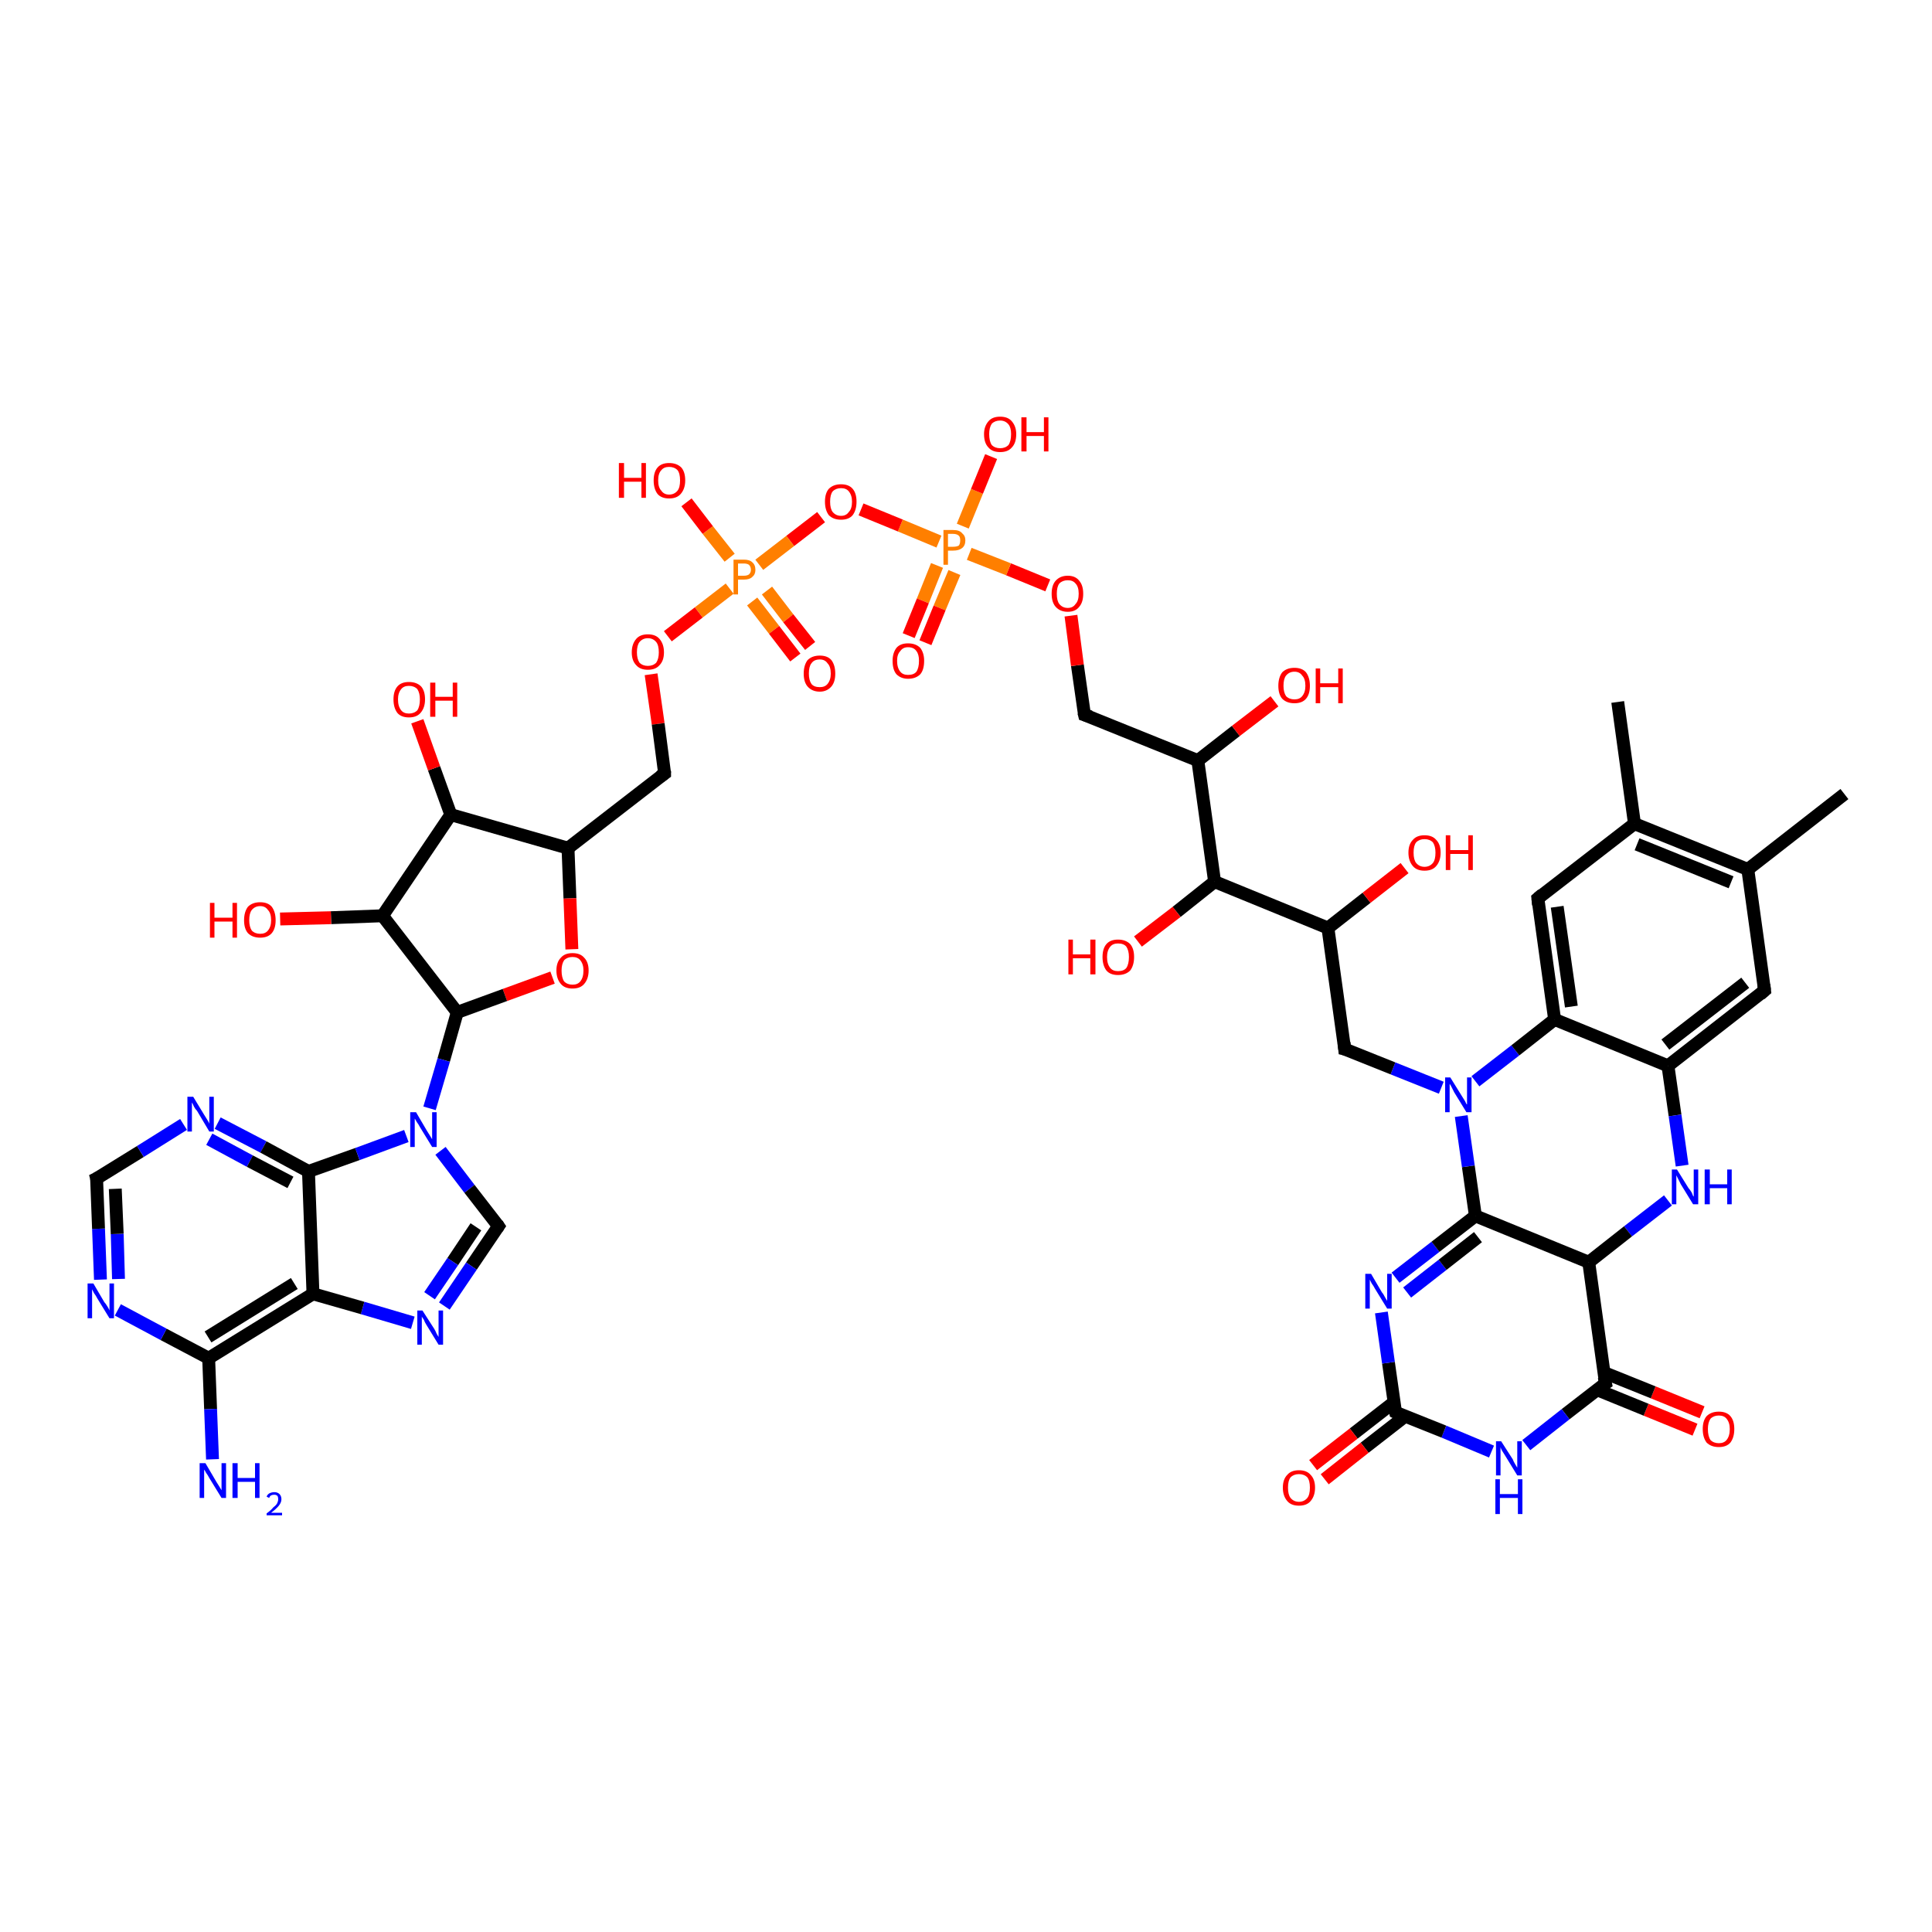 <?xml version='1.0' encoding='iso-8859-1'?>
<svg version='1.1' baseProfile='full'
              xmlns='http://www.w3.org/2000/svg'
                      xmlns:rdkit='http://www.rdkit.org/xml'
                      xmlns:xlink='http://www.w3.org/1999/xlink'
                  xml:space='preserve'
width='300px' height='300px' viewBox='0 0 300 300'>
<!-- END OF HEADER -->
<rect style='opacity:1.0;fill:#FFFFFF;stroke:none' width='300.0' height='300.0' x='0.0' y='0.0'> </rect>
<path class='bond-0 atom-0 atom-1' d='M 263.2,222.0 L 255.6,218.9' style='fill:none;fill-rule:evenodd;stroke:#FF0000;stroke-width:2.0px;stroke-linecap:butt;stroke-linejoin:miter;stroke-opacity:1' />
<path class='bond-0 atom-0 atom-1' d='M 255.6,218.9 L 248.0,215.8' style='fill:none;fill-rule:evenodd;stroke:#000000;stroke-width:2.0px;stroke-linecap:butt;stroke-linejoin:miter;stroke-opacity:1' />
<path class='bond-0 atom-0 atom-1' d='M 264.3,219.3 L 256.7,216.2' style='fill:none;fill-rule:evenodd;stroke:#FF0000;stroke-width:2.0px;stroke-linecap:butt;stroke-linejoin:miter;stroke-opacity:1' />
<path class='bond-0 atom-0 atom-1' d='M 256.7,216.2 L 249.0,213.1' style='fill:none;fill-rule:evenodd;stroke:#000000;stroke-width:2.0px;stroke-linecap:butt;stroke-linejoin:miter;stroke-opacity:1' />
<path class='bond-1 atom-1 atom-2' d='M 249.3,214.8 L 243.1,219.6' style='fill:none;fill-rule:evenodd;stroke:#000000;stroke-width:2.0px;stroke-linecap:butt;stroke-linejoin:miter;stroke-opacity:1' />
<path class='bond-1 atom-1 atom-2' d='M 243.1,219.6 L 237.0,224.4' style='fill:none;fill-rule:evenodd;stroke:#0000FF;stroke-width:2.0px;stroke-linecap:butt;stroke-linejoin:miter;stroke-opacity:1' />
<path class='bond-2 atom-2 atom-3' d='M 231.6,225.4 L 224.2,222.3' style='fill:none;fill-rule:evenodd;stroke:#0000FF;stroke-width:2.0px;stroke-linecap:butt;stroke-linejoin:miter;stroke-opacity:1' />
<path class='bond-2 atom-2 atom-3' d='M 224.2,222.3 L 216.7,219.3' style='fill:none;fill-rule:evenodd;stroke:#000000;stroke-width:2.0px;stroke-linecap:butt;stroke-linejoin:miter;stroke-opacity:1' />
<path class='bond-3 atom-3 atom-4' d='M 216.5,217.7 L 210.2,222.6' style='fill:none;fill-rule:evenodd;stroke:#000000;stroke-width:2.0px;stroke-linecap:butt;stroke-linejoin:miter;stroke-opacity:1' />
<path class='bond-3 atom-3 atom-4' d='M 210.2,222.6 L 203.9,227.5' style='fill:none;fill-rule:evenodd;stroke:#FF0000;stroke-width:2.0px;stroke-linecap:butt;stroke-linejoin:miter;stroke-opacity:1' />
<path class='bond-3 atom-3 atom-4' d='M 218.2,219.9 L 211.9,224.8' style='fill:none;fill-rule:evenodd;stroke:#000000;stroke-width:2.0px;stroke-linecap:butt;stroke-linejoin:miter;stroke-opacity:1' />
<path class='bond-3 atom-3 atom-4' d='M 211.9,224.8 L 205.7,229.7' style='fill:none;fill-rule:evenodd;stroke:#FF0000;stroke-width:2.0px;stroke-linecap:butt;stroke-linejoin:miter;stroke-opacity:1' />
<path class='bond-4 atom-3 atom-5' d='M 216.7,219.3 L 215.6,211.6' style='fill:none;fill-rule:evenodd;stroke:#000000;stroke-width:2.0px;stroke-linecap:butt;stroke-linejoin:miter;stroke-opacity:1' />
<path class='bond-4 atom-3 atom-5' d='M 215.6,211.6 L 214.5,203.8' style='fill:none;fill-rule:evenodd;stroke:#0000FF;stroke-width:2.0px;stroke-linecap:butt;stroke-linejoin:miter;stroke-opacity:1' />
<path class='bond-5 atom-5 atom-6' d='M 216.7,198.4 L 222.9,193.6' style='fill:none;fill-rule:evenodd;stroke:#0000FF;stroke-width:2.0px;stroke-linecap:butt;stroke-linejoin:miter;stroke-opacity:1' />
<path class='bond-5 atom-5 atom-6' d='M 222.9,193.6 L 229.1,188.8' style='fill:none;fill-rule:evenodd;stroke:#000000;stroke-width:2.0px;stroke-linecap:butt;stroke-linejoin:miter;stroke-opacity:1' />
<path class='bond-5 atom-5 atom-6' d='M 218.5,200.7 L 224.0,196.4' style='fill:none;fill-rule:evenodd;stroke:#0000FF;stroke-width:2.0px;stroke-linecap:butt;stroke-linejoin:miter;stroke-opacity:1' />
<path class='bond-5 atom-5 atom-6' d='M 224.0,196.4 L 229.5,192.1' style='fill:none;fill-rule:evenodd;stroke:#000000;stroke-width:2.0px;stroke-linecap:butt;stroke-linejoin:miter;stroke-opacity:1' />
<path class='bond-6 atom-6 atom-7' d='M 229.1,188.8 L 228.0,181.1' style='fill:none;fill-rule:evenodd;stroke:#000000;stroke-width:2.0px;stroke-linecap:butt;stroke-linejoin:miter;stroke-opacity:1' />
<path class='bond-6 atom-6 atom-7' d='M 228.0,181.1 L 226.9,173.3' style='fill:none;fill-rule:evenodd;stroke:#0000FF;stroke-width:2.0px;stroke-linecap:butt;stroke-linejoin:miter;stroke-opacity:1' />
<path class='bond-7 atom-7 atom-8' d='M 229.1,167.9 L 235.3,163.1' style='fill:none;fill-rule:evenodd;stroke:#0000FF;stroke-width:2.0px;stroke-linecap:butt;stroke-linejoin:miter;stroke-opacity:1' />
<path class='bond-7 atom-7 atom-8' d='M 235.3,163.1 L 241.4,158.3' style='fill:none;fill-rule:evenodd;stroke:#000000;stroke-width:2.0px;stroke-linecap:butt;stroke-linejoin:miter;stroke-opacity:1' />
<path class='bond-8 atom-8 atom-9' d='M 241.4,158.3 L 238.8,139.5' style='fill:none;fill-rule:evenodd;stroke:#000000;stroke-width:2.0px;stroke-linecap:butt;stroke-linejoin:miter;stroke-opacity:1' />
<path class='bond-8 atom-8 atom-9' d='M 244.0,156.3 L 241.8,140.8' style='fill:none;fill-rule:evenodd;stroke:#000000;stroke-width:2.0px;stroke-linecap:butt;stroke-linejoin:miter;stroke-opacity:1' />
<path class='bond-9 atom-9 atom-10' d='M 238.8,139.5 L 253.8,127.9' style='fill:none;fill-rule:evenodd;stroke:#000000;stroke-width:2.0px;stroke-linecap:butt;stroke-linejoin:miter;stroke-opacity:1' />
<path class='bond-10 atom-10 atom-11' d='M 253.8,127.9 L 271.4,135.0' style='fill:none;fill-rule:evenodd;stroke:#000000;stroke-width:2.0px;stroke-linecap:butt;stroke-linejoin:miter;stroke-opacity:1' />
<path class='bond-10 atom-10 atom-11' d='M 254.2,131.1 L 268.8,137.0' style='fill:none;fill-rule:evenodd;stroke:#000000;stroke-width:2.0px;stroke-linecap:butt;stroke-linejoin:miter;stroke-opacity:1' />
<path class='bond-11 atom-11 atom-12' d='M 271.4,135.0 L 274.0,153.8' style='fill:none;fill-rule:evenodd;stroke:#000000;stroke-width:2.0px;stroke-linecap:butt;stroke-linejoin:miter;stroke-opacity:1' />
<path class='bond-12 atom-12 atom-13' d='M 274.0,153.8 L 259.0,165.5' style='fill:none;fill-rule:evenodd;stroke:#000000;stroke-width:2.0px;stroke-linecap:butt;stroke-linejoin:miter;stroke-opacity:1' />
<path class='bond-12 atom-12 atom-13' d='M 271.0,152.6 L 258.6,162.2' style='fill:none;fill-rule:evenodd;stroke:#000000;stroke-width:2.0px;stroke-linecap:butt;stroke-linejoin:miter;stroke-opacity:1' />
<path class='bond-13 atom-13 atom-14' d='M 259.0,165.5 L 260.1,173.2' style='fill:none;fill-rule:evenodd;stroke:#000000;stroke-width:2.0px;stroke-linecap:butt;stroke-linejoin:miter;stroke-opacity:1' />
<path class='bond-13 atom-13 atom-14' d='M 260.1,173.2 L 261.2,181.0' style='fill:none;fill-rule:evenodd;stroke:#0000FF;stroke-width:2.0px;stroke-linecap:butt;stroke-linejoin:miter;stroke-opacity:1' />
<path class='bond-14 atom-14 atom-15' d='M 259.0,186.4 L 252.8,191.2' style='fill:none;fill-rule:evenodd;stroke:#0000FF;stroke-width:2.0px;stroke-linecap:butt;stroke-linejoin:miter;stroke-opacity:1' />
<path class='bond-14 atom-14 atom-15' d='M 252.8,191.2 L 246.7,196.0' style='fill:none;fill-rule:evenodd;stroke:#000000;stroke-width:2.0px;stroke-linecap:butt;stroke-linejoin:miter;stroke-opacity:1' />
<path class='bond-15 atom-11 atom-16' d='M 271.4,135.0 L 286.4,123.3' style='fill:none;fill-rule:evenodd;stroke:#000000;stroke-width:2.0px;stroke-linecap:butt;stroke-linejoin:miter;stroke-opacity:1' />
<path class='bond-16 atom-10 atom-17' d='M 253.8,127.9 L 251.2,109.0' style='fill:none;fill-rule:evenodd;stroke:#000000;stroke-width:2.0px;stroke-linecap:butt;stroke-linejoin:miter;stroke-opacity:1' />
<path class='bond-17 atom-7 atom-18' d='M 223.8,168.9 L 216.3,165.9' style='fill:none;fill-rule:evenodd;stroke:#0000FF;stroke-width:2.0px;stroke-linecap:butt;stroke-linejoin:miter;stroke-opacity:1' />
<path class='bond-17 atom-7 atom-18' d='M 216.3,165.9 L 208.8,162.9' style='fill:none;fill-rule:evenodd;stroke:#000000;stroke-width:2.0px;stroke-linecap:butt;stroke-linejoin:miter;stroke-opacity:1' />
<path class='bond-18 atom-18 atom-19' d='M 208.8,162.9 L 206.2,144.1' style='fill:none;fill-rule:evenodd;stroke:#000000;stroke-width:2.0px;stroke-linecap:butt;stroke-linejoin:miter;stroke-opacity:1' />
<path class='bond-19 atom-19 atom-20' d='M 206.2,144.1 L 212.2,139.4' style='fill:none;fill-rule:evenodd;stroke:#000000;stroke-width:2.0px;stroke-linecap:butt;stroke-linejoin:miter;stroke-opacity:1' />
<path class='bond-19 atom-19 atom-20' d='M 212.2,139.4 L 218.1,134.8' style='fill:none;fill-rule:evenodd;stroke:#FF0000;stroke-width:2.0px;stroke-linecap:butt;stroke-linejoin:miter;stroke-opacity:1' />
<path class='bond-20 atom-19 atom-21' d='M 206.2,144.1 L 188.6,136.9' style='fill:none;fill-rule:evenodd;stroke:#000000;stroke-width:2.0px;stroke-linecap:butt;stroke-linejoin:miter;stroke-opacity:1' />
<path class='bond-21 atom-21 atom-22' d='M 188.6,136.9 L 182.7,141.6' style='fill:none;fill-rule:evenodd;stroke:#000000;stroke-width:2.0px;stroke-linecap:butt;stroke-linejoin:miter;stroke-opacity:1' />
<path class='bond-21 atom-21 atom-22' d='M 182.7,141.6 L 176.7,146.2' style='fill:none;fill-rule:evenodd;stroke:#FF0000;stroke-width:2.0px;stroke-linecap:butt;stroke-linejoin:miter;stroke-opacity:1' />
<path class='bond-22 atom-21 atom-23' d='M 188.6,136.9 L 186.0,118.1' style='fill:none;fill-rule:evenodd;stroke:#000000;stroke-width:2.0px;stroke-linecap:butt;stroke-linejoin:miter;stroke-opacity:1' />
<path class='bond-23 atom-23 atom-24' d='M 186.0,118.1 L 191.9,113.5' style='fill:none;fill-rule:evenodd;stroke:#000000;stroke-width:2.0px;stroke-linecap:butt;stroke-linejoin:miter;stroke-opacity:1' />
<path class='bond-23 atom-23 atom-24' d='M 191.9,113.5 L 197.9,108.9' style='fill:none;fill-rule:evenodd;stroke:#FF0000;stroke-width:2.0px;stroke-linecap:butt;stroke-linejoin:miter;stroke-opacity:1' />
<path class='bond-24 atom-23 atom-25' d='M 186.0,118.1 L 168.4,111.0' style='fill:none;fill-rule:evenodd;stroke:#000000;stroke-width:2.0px;stroke-linecap:butt;stroke-linejoin:miter;stroke-opacity:1' />
<path class='bond-25 atom-25 atom-26' d='M 168.4,111.0 L 167.3,103.3' style='fill:none;fill-rule:evenodd;stroke:#000000;stroke-width:2.0px;stroke-linecap:butt;stroke-linejoin:miter;stroke-opacity:1' />
<path class='bond-25 atom-25 atom-26' d='M 167.3,103.3 L 166.3,95.6' style='fill:none;fill-rule:evenodd;stroke:#FF0000;stroke-width:2.0px;stroke-linecap:butt;stroke-linejoin:miter;stroke-opacity:1' />
<path class='bond-26 atom-26 atom-27' d='M 162.7,90.9 L 156.6,88.4' style='fill:none;fill-rule:evenodd;stroke:#FF0000;stroke-width:2.0px;stroke-linecap:butt;stroke-linejoin:miter;stroke-opacity:1' />
<path class='bond-26 atom-26 atom-27' d='M 156.6,88.4 L 150.5,86.0' style='fill:none;fill-rule:evenodd;stroke:#FF7F00;stroke-width:2.0px;stroke-linecap:butt;stroke-linejoin:miter;stroke-opacity:1' />
<path class='bond-27 atom-27 atom-28' d='M 145.5,87.8 L 143.3,93.3' style='fill:none;fill-rule:evenodd;stroke:#FF7F00;stroke-width:2.0px;stroke-linecap:butt;stroke-linejoin:miter;stroke-opacity:1' />
<path class='bond-27 atom-27 atom-28' d='M 143.3,93.3 L 141.1,98.7' style='fill:none;fill-rule:evenodd;stroke:#FF0000;stroke-width:2.0px;stroke-linecap:butt;stroke-linejoin:miter;stroke-opacity:1' />
<path class='bond-27 atom-27 atom-28' d='M 148.2,88.9 L 145.9,94.4' style='fill:none;fill-rule:evenodd;stroke:#FF7F00;stroke-width:2.0px;stroke-linecap:butt;stroke-linejoin:miter;stroke-opacity:1' />
<path class='bond-27 atom-27 atom-28' d='M 145.9,94.4 L 143.7,99.8' style='fill:none;fill-rule:evenodd;stroke:#FF0000;stroke-width:2.0px;stroke-linecap:butt;stroke-linejoin:miter;stroke-opacity:1' />
<path class='bond-28 atom-27 atom-29' d='M 149.5,81.7 L 151.7,76.3' style='fill:none;fill-rule:evenodd;stroke:#FF7F00;stroke-width:2.0px;stroke-linecap:butt;stroke-linejoin:miter;stroke-opacity:1' />
<path class='bond-28 atom-27 atom-29' d='M 151.7,76.3 L 153.9,70.9' style='fill:none;fill-rule:evenodd;stroke:#FF0000;stroke-width:2.0px;stroke-linecap:butt;stroke-linejoin:miter;stroke-opacity:1' />
<path class='bond-29 atom-27 atom-30' d='M 145.8,84.1 L 139.8,81.6' style='fill:none;fill-rule:evenodd;stroke:#FF7F00;stroke-width:2.0px;stroke-linecap:butt;stroke-linejoin:miter;stroke-opacity:1' />
<path class='bond-29 atom-27 atom-30' d='M 139.8,81.6 L 133.7,79.1' style='fill:none;fill-rule:evenodd;stroke:#FF0000;stroke-width:2.0px;stroke-linecap:butt;stroke-linejoin:miter;stroke-opacity:1' />
<path class='bond-30 atom-30 atom-31' d='M 127.5,80.3 L 122.7,84.0' style='fill:none;fill-rule:evenodd;stroke:#FF0000;stroke-width:2.0px;stroke-linecap:butt;stroke-linejoin:miter;stroke-opacity:1' />
<path class='bond-30 atom-30 atom-31' d='M 122.7,84.0 L 117.9,87.7' style='fill:none;fill-rule:evenodd;stroke:#FF7F00;stroke-width:2.0px;stroke-linecap:butt;stroke-linejoin:miter;stroke-opacity:1' />
<path class='bond-31 atom-31 atom-32' d='M 116.8,93.4 L 120.2,97.8' style='fill:none;fill-rule:evenodd;stroke:#FF7F00;stroke-width:2.0px;stroke-linecap:butt;stroke-linejoin:miter;stroke-opacity:1' />
<path class='bond-31 atom-31 atom-32' d='M 120.2,97.8 L 123.5,102.1' style='fill:none;fill-rule:evenodd;stroke:#FF0000;stroke-width:2.0px;stroke-linecap:butt;stroke-linejoin:miter;stroke-opacity:1' />
<path class='bond-31 atom-31 atom-32' d='M 119.1,91.7 L 122.4,96.0' style='fill:none;fill-rule:evenodd;stroke:#FF7F00;stroke-width:2.0px;stroke-linecap:butt;stroke-linejoin:miter;stroke-opacity:1' />
<path class='bond-31 atom-31 atom-32' d='M 122.4,96.0 L 125.8,100.3' style='fill:none;fill-rule:evenodd;stroke:#FF0000;stroke-width:2.0px;stroke-linecap:butt;stroke-linejoin:miter;stroke-opacity:1' />
<path class='bond-32 atom-31 atom-33' d='M 113.3,86.6 L 109.9,82.3' style='fill:none;fill-rule:evenodd;stroke:#FF7F00;stroke-width:2.0px;stroke-linecap:butt;stroke-linejoin:miter;stroke-opacity:1' />
<path class='bond-32 atom-31 atom-33' d='M 109.9,82.3 L 106.6,78.0' style='fill:none;fill-rule:evenodd;stroke:#FF0000;stroke-width:2.0px;stroke-linecap:butt;stroke-linejoin:miter;stroke-opacity:1' />
<path class='bond-33 atom-31 atom-34' d='M 113.3,91.4 L 108.5,95.1' style='fill:none;fill-rule:evenodd;stroke:#FF7F00;stroke-width:2.0px;stroke-linecap:butt;stroke-linejoin:miter;stroke-opacity:1' />
<path class='bond-33 atom-31 atom-34' d='M 108.5,95.1 L 103.7,98.8' style='fill:none;fill-rule:evenodd;stroke:#FF0000;stroke-width:2.0px;stroke-linecap:butt;stroke-linejoin:miter;stroke-opacity:1' />
<path class='bond-34 atom-34 atom-35' d='M 101.1,104.7 L 102.2,112.4' style='fill:none;fill-rule:evenodd;stroke:#FF0000;stroke-width:2.0px;stroke-linecap:butt;stroke-linejoin:miter;stroke-opacity:1' />
<path class='bond-34 atom-34 atom-35' d='M 102.2,112.4 L 103.2,120.1' style='fill:none;fill-rule:evenodd;stroke:#000000;stroke-width:2.0px;stroke-linecap:butt;stroke-linejoin:miter;stroke-opacity:1' />
<path class='bond-35 atom-35 atom-36' d='M 103.2,120.1 L 88.2,131.7' style='fill:none;fill-rule:evenodd;stroke:#000000;stroke-width:2.0px;stroke-linecap:butt;stroke-linejoin:miter;stroke-opacity:1' />
<path class='bond-36 atom-36 atom-37' d='M 88.2,131.7 L 88.5,139.5' style='fill:none;fill-rule:evenodd;stroke:#000000;stroke-width:2.0px;stroke-linecap:butt;stroke-linejoin:miter;stroke-opacity:1' />
<path class='bond-36 atom-36 atom-37' d='M 88.5,139.5 L 88.8,147.4' style='fill:none;fill-rule:evenodd;stroke:#FF0000;stroke-width:2.0px;stroke-linecap:butt;stroke-linejoin:miter;stroke-opacity:1' />
<path class='bond-37 atom-37 atom-38' d='M 85.8,151.8 L 78.4,154.5' style='fill:none;fill-rule:evenodd;stroke:#FF0000;stroke-width:2.0px;stroke-linecap:butt;stroke-linejoin:miter;stroke-opacity:1' />
<path class='bond-37 atom-37 atom-38' d='M 78.4,154.5 L 71.0,157.2' style='fill:none;fill-rule:evenodd;stroke:#000000;stroke-width:2.0px;stroke-linecap:butt;stroke-linejoin:miter;stroke-opacity:1' />
<path class='bond-38 atom-38 atom-39' d='M 71.0,157.2 L 68.9,164.6' style='fill:none;fill-rule:evenodd;stroke:#000000;stroke-width:2.0px;stroke-linecap:butt;stroke-linejoin:miter;stroke-opacity:1' />
<path class='bond-38 atom-38 atom-39' d='M 68.9,164.6 L 66.7,172.1' style='fill:none;fill-rule:evenodd;stroke:#0000FF;stroke-width:2.0px;stroke-linecap:butt;stroke-linejoin:miter;stroke-opacity:1' />
<path class='bond-39 atom-39 atom-40' d='M 68.4,178.7 L 72.9,184.6' style='fill:none;fill-rule:evenodd;stroke:#0000FF;stroke-width:2.0px;stroke-linecap:butt;stroke-linejoin:miter;stroke-opacity:1' />
<path class='bond-39 atom-39 atom-40' d='M 72.9,184.6 L 77.4,190.4' style='fill:none;fill-rule:evenodd;stroke:#000000;stroke-width:2.0px;stroke-linecap:butt;stroke-linejoin:miter;stroke-opacity:1' />
<path class='bond-40 atom-40 atom-41' d='M 77.4,190.4 L 73.2,196.6' style='fill:none;fill-rule:evenodd;stroke:#000000;stroke-width:2.0px;stroke-linecap:butt;stroke-linejoin:miter;stroke-opacity:1' />
<path class='bond-40 atom-40 atom-41' d='M 73.2,196.6 L 69.0,202.8' style='fill:none;fill-rule:evenodd;stroke:#0000FF;stroke-width:2.0px;stroke-linecap:butt;stroke-linejoin:miter;stroke-opacity:1' />
<path class='bond-40 atom-40 atom-41' d='M 73.9,190.5 L 70.3,195.9' style='fill:none;fill-rule:evenodd;stroke:#000000;stroke-width:2.0px;stroke-linecap:butt;stroke-linejoin:miter;stroke-opacity:1' />
<path class='bond-40 atom-40 atom-41' d='M 70.3,195.9 L 66.7,201.2' style='fill:none;fill-rule:evenodd;stroke:#0000FF;stroke-width:2.0px;stroke-linecap:butt;stroke-linejoin:miter;stroke-opacity:1' />
<path class='bond-41 atom-41 atom-42' d='M 64.1,205.4 L 56.3,203.1' style='fill:none;fill-rule:evenodd;stroke:#0000FF;stroke-width:2.0px;stroke-linecap:butt;stroke-linejoin:miter;stroke-opacity:1' />
<path class='bond-41 atom-41 atom-42' d='M 56.3,203.1 L 48.6,200.9' style='fill:none;fill-rule:evenodd;stroke:#000000;stroke-width:2.0px;stroke-linecap:butt;stroke-linejoin:miter;stroke-opacity:1' />
<path class='bond-42 atom-42 atom-43' d='M 48.6,200.9 L 32.4,210.9' style='fill:none;fill-rule:evenodd;stroke:#000000;stroke-width:2.0px;stroke-linecap:butt;stroke-linejoin:miter;stroke-opacity:1' />
<path class='bond-42 atom-42 atom-43' d='M 45.7,199.3 L 32.3,207.6' style='fill:none;fill-rule:evenodd;stroke:#000000;stroke-width:2.0px;stroke-linecap:butt;stroke-linejoin:miter;stroke-opacity:1' />
<path class='bond-43 atom-43 atom-44' d='M 32.4,210.9 L 25.4,207.2' style='fill:none;fill-rule:evenodd;stroke:#000000;stroke-width:2.0px;stroke-linecap:butt;stroke-linejoin:miter;stroke-opacity:1' />
<path class='bond-43 atom-43 atom-44' d='M 25.4,207.2 L 18.3,203.4' style='fill:none;fill-rule:evenodd;stroke:#0000FF;stroke-width:2.0px;stroke-linecap:butt;stroke-linejoin:miter;stroke-opacity:1' />
<path class='bond-44 atom-44 atom-45' d='M 15.6,198.7 L 15.3,190.8' style='fill:none;fill-rule:evenodd;stroke:#0000FF;stroke-width:2.0px;stroke-linecap:butt;stroke-linejoin:miter;stroke-opacity:1' />
<path class='bond-44 atom-44 atom-45' d='M 15.3,190.8 L 15.0,183.0' style='fill:none;fill-rule:evenodd;stroke:#000000;stroke-width:2.0px;stroke-linecap:butt;stroke-linejoin:miter;stroke-opacity:1' />
<path class='bond-44 atom-44 atom-45' d='M 18.4,198.6 L 18.2,191.6' style='fill:none;fill-rule:evenodd;stroke:#0000FF;stroke-width:2.0px;stroke-linecap:butt;stroke-linejoin:miter;stroke-opacity:1' />
<path class='bond-44 atom-44 atom-45' d='M 18.2,191.6 L 17.9,184.6' style='fill:none;fill-rule:evenodd;stroke:#000000;stroke-width:2.0px;stroke-linecap:butt;stroke-linejoin:miter;stroke-opacity:1' />
<path class='bond-45 atom-45 atom-46' d='M 15.0,183.0 L 21.8,178.8' style='fill:none;fill-rule:evenodd;stroke:#000000;stroke-width:2.0px;stroke-linecap:butt;stroke-linejoin:miter;stroke-opacity:1' />
<path class='bond-45 atom-45 atom-46' d='M 21.8,178.8 L 28.5,174.6' style='fill:none;fill-rule:evenodd;stroke:#0000FF;stroke-width:2.0px;stroke-linecap:butt;stroke-linejoin:miter;stroke-opacity:1' />
<path class='bond-46 atom-46 atom-47' d='M 33.8,174.4 L 40.9,178.1' style='fill:none;fill-rule:evenodd;stroke:#0000FF;stroke-width:2.0px;stroke-linecap:butt;stroke-linejoin:miter;stroke-opacity:1' />
<path class='bond-46 atom-46 atom-47' d='M 40.9,178.1 L 47.9,181.9' style='fill:none;fill-rule:evenodd;stroke:#000000;stroke-width:2.0px;stroke-linecap:butt;stroke-linejoin:miter;stroke-opacity:1' />
<path class='bond-46 atom-46 atom-47' d='M 32.5,176.9 L 38.8,180.3' style='fill:none;fill-rule:evenodd;stroke:#0000FF;stroke-width:2.0px;stroke-linecap:butt;stroke-linejoin:miter;stroke-opacity:1' />
<path class='bond-46 atom-46 atom-47' d='M 38.8,180.3 L 45.1,183.6' style='fill:none;fill-rule:evenodd;stroke:#000000;stroke-width:2.0px;stroke-linecap:butt;stroke-linejoin:miter;stroke-opacity:1' />
<path class='bond-47 atom-43 atom-48' d='M 32.4,210.9 L 32.7,218.8' style='fill:none;fill-rule:evenodd;stroke:#000000;stroke-width:2.0px;stroke-linecap:butt;stroke-linejoin:miter;stroke-opacity:1' />
<path class='bond-47 atom-43 atom-48' d='M 32.7,218.8 L 33.0,226.6' style='fill:none;fill-rule:evenodd;stroke:#0000FF;stroke-width:2.0px;stroke-linecap:butt;stroke-linejoin:miter;stroke-opacity:1' />
<path class='bond-48 atom-38 atom-49' d='M 71.0,157.2 L 59.4,142.2' style='fill:none;fill-rule:evenodd;stroke:#000000;stroke-width:2.0px;stroke-linecap:butt;stroke-linejoin:miter;stroke-opacity:1' />
<path class='bond-49 atom-49 atom-50' d='M 59.4,142.2 L 51.4,142.5' style='fill:none;fill-rule:evenodd;stroke:#000000;stroke-width:2.0px;stroke-linecap:butt;stroke-linejoin:miter;stroke-opacity:1' />
<path class='bond-49 atom-49 atom-50' d='M 51.4,142.5 L 43.5,142.7' style='fill:none;fill-rule:evenodd;stroke:#FF0000;stroke-width:2.0px;stroke-linecap:butt;stroke-linejoin:miter;stroke-opacity:1' />
<path class='bond-50 atom-49 atom-51' d='M 59.4,142.2 L 70.0,126.5' style='fill:none;fill-rule:evenodd;stroke:#000000;stroke-width:2.0px;stroke-linecap:butt;stroke-linejoin:miter;stroke-opacity:1' />
<path class='bond-51 atom-51 atom-52' d='M 70.0,126.5 L 67.4,119.3' style='fill:none;fill-rule:evenodd;stroke:#000000;stroke-width:2.0px;stroke-linecap:butt;stroke-linejoin:miter;stroke-opacity:1' />
<path class='bond-51 atom-51 atom-52' d='M 67.4,119.3 L 64.8,112.0' style='fill:none;fill-rule:evenodd;stroke:#FF0000;stroke-width:2.0px;stroke-linecap:butt;stroke-linejoin:miter;stroke-opacity:1' />
<path class='bond-52 atom-13 atom-8' d='M 259.0,165.5 L 241.4,158.3' style='fill:none;fill-rule:evenodd;stroke:#000000;stroke-width:2.0px;stroke-linecap:butt;stroke-linejoin:miter;stroke-opacity:1' />
<path class='bond-53 atom-15 atom-1' d='M 246.7,196.0 L 249.3,214.8' style='fill:none;fill-rule:evenodd;stroke:#000000;stroke-width:2.0px;stroke-linecap:butt;stroke-linejoin:miter;stroke-opacity:1' />
<path class='bond-54 atom-15 atom-6' d='M 246.7,196.0 L 229.1,188.8' style='fill:none;fill-rule:evenodd;stroke:#000000;stroke-width:2.0px;stroke-linecap:butt;stroke-linejoin:miter;stroke-opacity:1' />
<path class='bond-55 atom-47 atom-42' d='M 47.9,181.9 L 48.6,200.9' style='fill:none;fill-rule:evenodd;stroke:#000000;stroke-width:2.0px;stroke-linecap:butt;stroke-linejoin:miter;stroke-opacity:1' />
<path class='bond-56 atom-47 atom-39' d='M 47.9,181.9 L 55.5,179.2' style='fill:none;fill-rule:evenodd;stroke:#000000;stroke-width:2.0px;stroke-linecap:butt;stroke-linejoin:miter;stroke-opacity:1' />
<path class='bond-56 atom-47 atom-39' d='M 55.5,179.2 L 63.1,176.4' style='fill:none;fill-rule:evenodd;stroke:#0000FF;stroke-width:2.0px;stroke-linecap:butt;stroke-linejoin:miter;stroke-opacity:1' />
<path class='bond-57 atom-51 atom-36' d='M 70.0,126.5 L 88.2,131.7' style='fill:none;fill-rule:evenodd;stroke:#000000;stroke-width:2.0px;stroke-linecap:butt;stroke-linejoin:miter;stroke-opacity:1' />
<path d='M 249.0,215.0 L 249.3,214.8 L 249.1,213.8' style='fill:none;stroke:#000000;stroke-width:2.0px;stroke-linecap:butt;stroke-linejoin:miter;stroke-opacity:1;' />
<path d='M 217.1,219.5 L 216.7,219.3 L 216.6,218.9' style='fill:none;stroke:#000000;stroke-width:2.0px;stroke-linecap:butt;stroke-linejoin:miter;stroke-opacity:1;' />
<path d='M 238.9,140.5 L 238.8,139.5 L 239.5,138.9' style='fill:none;stroke:#000000;stroke-width:2.0px;stroke-linecap:butt;stroke-linejoin:miter;stroke-opacity:1;' />
<path d='M 273.9,152.9 L 274.0,153.8 L 273.3,154.4' style='fill:none;stroke:#000000;stroke-width:2.0px;stroke-linecap:butt;stroke-linejoin:miter;stroke-opacity:1;' />
<path d='M 209.2,163.0 L 208.8,162.9 L 208.7,161.9' style='fill:none;stroke:#000000;stroke-width:2.0px;stroke-linecap:butt;stroke-linejoin:miter;stroke-opacity:1;' />
<path d='M 169.3,111.3 L 168.4,111.0 L 168.3,110.6' style='fill:none;stroke:#000000;stroke-width:2.0px;stroke-linecap:butt;stroke-linejoin:miter;stroke-opacity:1;' />
<path d='M 103.2,119.7 L 103.2,120.1 L 102.5,120.6' style='fill:none;stroke:#000000;stroke-width:2.0px;stroke-linecap:butt;stroke-linejoin:miter;stroke-opacity:1;' />
<path d='M 77.2,190.1 L 77.4,190.4 L 77.2,190.7' style='fill:none;stroke:#000000;stroke-width:2.0px;stroke-linecap:butt;stroke-linejoin:miter;stroke-opacity:1;' />
<path d='M 15.1,183.4 L 15.0,183.0 L 15.4,182.8' style='fill:none;stroke:#000000;stroke-width:2.0px;stroke-linecap:butt;stroke-linejoin:miter;stroke-opacity:1;' />
<path class='atom-0' d='M 264.4 221.9
Q 264.4 220.6, 265.0 219.9
Q 265.7 219.2, 266.9 219.2
Q 268.1 219.2, 268.7 219.9
Q 269.3 220.6, 269.3 221.9
Q 269.3 223.2, 268.7 224.0
Q 268.1 224.7, 266.9 224.7
Q 265.7 224.7, 265.0 224.0
Q 264.4 223.2, 264.4 221.9
M 266.9 224.1
Q 267.7 224.1, 268.1 223.6
Q 268.6 223.0, 268.6 221.9
Q 268.6 220.9, 268.1 220.3
Q 267.7 219.8, 266.9 219.8
Q 266.1 219.8, 265.6 220.3
Q 265.2 220.9, 265.2 221.9
Q 265.2 223.0, 265.6 223.6
Q 266.1 224.1, 266.9 224.1
' fill='#FF0000'/>
<path class='atom-2' d='M 233.1 223.8
L 234.9 226.6
Q 235.0 226.9, 235.3 227.4
Q 235.6 227.9, 235.6 227.9
L 235.6 223.8
L 236.3 223.8
L 236.3 229.1
L 235.6 229.1
L 233.7 226.0
Q 233.5 225.7, 233.2 225.2
Q 233.0 224.8, 233.0 224.7
L 233.0 229.1
L 232.3 229.1
L 232.3 223.8
L 233.1 223.8
' fill='#0000FF'/>
<path class='atom-2' d='M 232.2 229.7
L 232.9 229.7
L 232.9 232.0
L 235.7 232.0
L 235.7 229.7
L 236.4 229.7
L 236.4 235.1
L 235.7 235.1
L 235.7 232.6
L 232.9 232.6
L 232.9 235.1
L 232.2 235.1
L 232.2 229.7
' fill='#0000FF'/>
<path class='atom-4' d='M 199.2 231.0
Q 199.2 229.7, 199.9 229.0
Q 200.5 228.3, 201.7 228.3
Q 202.9 228.3, 203.5 229.0
Q 204.2 229.7, 204.2 231.0
Q 204.2 232.3, 203.5 233.1
Q 202.9 233.8, 201.7 233.8
Q 200.5 233.8, 199.9 233.1
Q 199.2 232.3, 199.2 231.0
M 201.7 233.2
Q 202.5 233.2, 203.0 232.6
Q 203.4 232.1, 203.4 231.0
Q 203.4 229.9, 203.0 229.4
Q 202.5 228.9, 201.7 228.9
Q 200.9 228.9, 200.4 229.4
Q 200.0 229.9, 200.0 231.0
Q 200.0 232.1, 200.4 232.6
Q 200.9 233.2, 201.7 233.2
' fill='#FF0000'/>
<path class='atom-5' d='M 212.9 197.8
L 214.6 200.7
Q 214.8 200.9, 215.1 201.5
Q 215.4 202.0, 215.4 202.0
L 215.4 197.8
L 216.1 197.8
L 216.1 203.2
L 215.4 203.2
L 213.5 200.1
Q 213.3 199.7, 213.0 199.3
Q 212.8 198.9, 212.7 198.7
L 212.7 203.2
L 212.0 203.2
L 212.0 197.8
L 212.9 197.8
' fill='#0000FF'/>
<path class='atom-7' d='M 225.2 167.3
L 227.0 170.2
Q 227.2 170.5, 227.5 171.0
Q 227.7 171.5, 227.8 171.5
L 227.8 167.3
L 228.5 167.3
L 228.5 172.7
L 227.7 172.7
L 225.8 169.6
Q 225.6 169.2, 225.4 168.8
Q 225.2 168.4, 225.1 168.3
L 225.1 172.7
L 224.4 172.7
L 224.4 167.3
L 225.2 167.3
' fill='#0000FF'/>
<path class='atom-14' d='M 260.4 181.6
L 262.2 184.5
Q 262.4 184.7, 262.7 185.2
Q 262.9 185.8, 263.0 185.8
L 263.0 181.6
L 263.7 181.6
L 263.7 187.0
L 262.9 187.0
L 261.0 183.9
Q 260.8 183.5, 260.6 183.1
Q 260.4 182.7, 260.3 182.5
L 260.3 187.0
L 259.6 187.0
L 259.6 181.6
L 260.4 181.6
' fill='#0000FF'/>
<path class='atom-14' d='M 264.7 181.6
L 265.5 181.6
L 265.5 183.9
L 268.2 183.9
L 268.2 181.6
L 268.9 181.6
L 268.9 187.0
L 268.2 187.0
L 268.2 184.5
L 265.5 184.5
L 265.5 187.0
L 264.7 187.0
L 264.7 181.6
' fill='#0000FF'/>
<path class='atom-20' d='M 218.7 132.4
Q 218.7 131.1, 219.4 130.4
Q 220.0 129.7, 221.2 129.7
Q 222.4 129.7, 223.0 130.4
Q 223.7 131.1, 223.7 132.4
Q 223.7 133.7, 223.0 134.5
Q 222.4 135.2, 221.2 135.2
Q 220.0 135.2, 219.4 134.5
Q 218.7 133.7, 218.7 132.4
M 221.2 134.6
Q 222.0 134.6, 222.5 134.0
Q 222.9 133.5, 222.9 132.4
Q 222.9 131.4, 222.5 130.8
Q 222.0 130.3, 221.2 130.3
Q 220.4 130.3, 219.9 130.8
Q 219.5 131.3, 219.5 132.4
Q 219.5 133.5, 219.9 134.0
Q 220.4 134.6, 221.2 134.6
' fill='#FF0000'/>
<path class='atom-20' d='M 224.5 129.7
L 225.2 129.7
L 225.2 132.0
L 228.0 132.0
L 228.0 129.7
L 228.7 129.7
L 228.7 135.1
L 228.0 135.1
L 228.0 132.6
L 225.2 132.6
L 225.2 135.1
L 224.5 135.1
L 224.5 129.7
' fill='#FF0000'/>
<path class='atom-22' d='M 165.9 145.9
L 166.6 145.9
L 166.6 148.2
L 169.3 148.2
L 169.3 145.9
L 170.1 145.9
L 170.1 151.3
L 169.3 151.3
L 169.3 148.8
L 166.6 148.8
L 166.6 151.3
L 165.9 151.3
L 165.9 145.9
' fill='#FF0000'/>
<path class='atom-22' d='M 171.2 148.6
Q 171.2 147.3, 171.8 146.6
Q 172.4 145.9, 173.6 145.9
Q 174.8 145.9, 175.5 146.6
Q 176.1 147.3, 176.1 148.6
Q 176.1 149.9, 175.5 150.7
Q 174.8 151.4, 173.6 151.4
Q 172.4 151.4, 171.8 150.7
Q 171.2 149.9, 171.2 148.6
M 173.6 150.8
Q 174.5 150.8, 174.9 150.3
Q 175.3 149.7, 175.3 148.6
Q 175.3 147.6, 174.9 147.0
Q 174.5 146.5, 173.6 146.5
Q 172.8 146.5, 172.4 147.0
Q 171.9 147.6, 171.9 148.6
Q 171.9 149.7, 172.4 150.3
Q 172.8 150.8, 173.6 150.8
' fill='#FF0000'/>
<path class='atom-24' d='M 198.5 106.5
Q 198.5 105.2, 199.1 104.4
Q 199.8 103.7, 201.0 103.7
Q 202.2 103.7, 202.8 104.4
Q 203.4 105.2, 203.4 106.5
Q 203.4 107.8, 202.8 108.5
Q 202.2 109.2, 201.0 109.2
Q 199.8 109.2, 199.1 108.5
Q 198.5 107.8, 198.5 106.5
M 201.0 108.6
Q 201.8 108.6, 202.2 108.1
Q 202.7 107.5, 202.7 106.5
Q 202.7 105.4, 202.2 104.9
Q 201.8 104.3, 201.0 104.3
Q 200.2 104.3, 199.7 104.9
Q 199.3 105.4, 199.3 106.5
Q 199.3 107.5, 199.7 108.1
Q 200.2 108.6, 201.0 108.6
' fill='#FF0000'/>
<path class='atom-24' d='M 204.3 103.8
L 205.0 103.8
L 205.0 106.1
L 207.8 106.1
L 207.8 103.8
L 208.5 103.8
L 208.5 109.2
L 207.8 109.2
L 207.8 106.7
L 205.0 106.7
L 205.0 109.2
L 204.3 109.2
L 204.3 103.8
' fill='#FF0000'/>
<path class='atom-26' d='M 163.3 92.2
Q 163.3 90.9, 163.9 90.2
Q 164.6 89.4, 165.8 89.4
Q 167.0 89.4, 167.6 90.2
Q 168.2 90.9, 168.2 92.2
Q 168.2 93.5, 167.6 94.2
Q 167.0 95.0, 165.8 95.0
Q 164.6 95.0, 163.9 94.2
Q 163.3 93.5, 163.3 92.2
M 165.8 94.4
Q 166.6 94.4, 167.0 93.8
Q 167.5 93.3, 167.5 92.2
Q 167.5 91.1, 167.0 90.6
Q 166.6 90.1, 165.8 90.1
Q 165.0 90.1, 164.5 90.6
Q 164.1 91.1, 164.1 92.2
Q 164.1 93.3, 164.5 93.8
Q 165.0 94.4, 165.8 94.4
' fill='#FF0000'/>
<path class='atom-27' d='M 148.0 82.3
Q 149.0 82.3, 149.4 82.8
Q 149.9 83.2, 149.9 83.9
Q 149.9 84.7, 149.4 85.1
Q 148.9 85.5, 148.0 85.5
L 147.2 85.5
L 147.2 87.7
L 146.5 87.7
L 146.5 82.3
L 148.0 82.3
M 148.0 84.9
Q 148.6 84.9, 148.9 84.7
Q 149.1 84.4, 149.1 83.9
Q 149.1 83.4, 148.9 83.2
Q 148.6 82.9, 148.0 82.9
L 147.2 82.9
L 147.2 84.9
L 148.0 84.9
' fill='#FF7F00'/>
<path class='atom-28' d='M 138.6 102.6
Q 138.6 101.4, 139.2 100.6
Q 139.8 99.9, 141.0 99.9
Q 142.2 99.9, 142.9 100.6
Q 143.5 101.4, 143.5 102.6
Q 143.5 104.0, 142.9 104.7
Q 142.2 105.4, 141.0 105.4
Q 139.9 105.4, 139.2 104.7
Q 138.6 104.0, 138.6 102.6
M 141.0 104.8
Q 141.9 104.8, 142.3 104.3
Q 142.7 103.7, 142.7 102.6
Q 142.7 101.6, 142.3 101.1
Q 141.9 100.5, 141.0 100.5
Q 140.2 100.5, 139.8 101.1
Q 139.3 101.6, 139.3 102.6
Q 139.3 103.7, 139.8 104.3
Q 140.2 104.8, 141.0 104.8
' fill='#FF0000'/>
<path class='atom-29' d='M 152.8 67.4
Q 152.8 66.2, 153.5 65.4
Q 154.1 64.7, 155.3 64.7
Q 156.5 64.7, 157.1 65.4
Q 157.8 66.2, 157.8 67.4
Q 157.8 68.8, 157.1 69.5
Q 156.5 70.2, 155.3 70.2
Q 154.1 70.2, 153.5 69.5
Q 152.8 68.8, 152.8 67.4
M 155.3 69.6
Q 156.1 69.6, 156.6 69.1
Q 157.0 68.5, 157.0 67.4
Q 157.0 66.4, 156.6 65.9
Q 156.1 65.3, 155.3 65.3
Q 154.5 65.3, 154.0 65.8
Q 153.6 66.4, 153.6 67.4
Q 153.6 68.5, 154.0 69.1
Q 154.5 69.6, 155.3 69.6
' fill='#FF0000'/>
<path class='atom-29' d='M 158.6 64.8
L 159.4 64.8
L 159.4 67.1
L 162.1 67.1
L 162.1 64.8
L 162.8 64.8
L 162.8 70.1
L 162.1 70.1
L 162.1 67.7
L 159.4 67.7
L 159.4 70.1
L 158.6 70.1
L 158.6 64.8
' fill='#FF0000'/>
<path class='atom-30' d='M 128.1 77.9
Q 128.1 76.6, 128.7 75.9
Q 129.4 75.2, 130.6 75.2
Q 131.8 75.2, 132.4 75.9
Q 133.0 76.6, 133.0 77.9
Q 133.0 79.2, 132.4 80.0
Q 131.8 80.7, 130.6 80.7
Q 129.4 80.7, 128.7 80.0
Q 128.1 79.2, 128.1 77.9
M 130.6 80.1
Q 131.4 80.1, 131.8 79.5
Q 132.3 79.0, 132.3 77.9
Q 132.3 76.9, 131.8 76.3
Q 131.4 75.8, 130.6 75.8
Q 129.8 75.8, 129.3 76.3
Q 128.9 76.8, 128.9 77.9
Q 128.9 79.0, 129.3 79.5
Q 129.8 80.1, 130.6 80.1
' fill='#FF0000'/>
<path class='atom-31' d='M 115.5 86.9
Q 116.4 86.9, 116.8 87.3
Q 117.3 87.7, 117.3 88.5
Q 117.3 89.2, 116.8 89.6
Q 116.4 90.0, 115.5 90.0
L 114.6 90.0
L 114.6 92.3
L 113.9 92.3
L 113.9 86.9
L 115.5 86.9
M 115.5 89.4
Q 116.0 89.4, 116.3 89.2
Q 116.6 88.9, 116.6 88.5
Q 116.6 88.0, 116.3 87.7
Q 116.0 87.5, 115.5 87.5
L 114.6 87.5
L 114.6 89.4
L 115.5 89.4
' fill='#FF7F00'/>
<path class='atom-32' d='M 124.8 104.6
Q 124.8 103.3, 125.4 102.5
Q 126.1 101.8, 127.3 101.8
Q 128.5 101.8, 129.1 102.5
Q 129.7 103.3, 129.7 104.6
Q 129.7 105.9, 129.1 106.6
Q 128.4 107.4, 127.3 107.4
Q 126.1 107.4, 125.4 106.6
Q 124.8 105.9, 124.8 104.6
M 127.3 106.7
Q 128.1 106.7, 128.5 106.2
Q 129.0 105.6, 129.0 104.6
Q 129.0 103.5, 128.5 103.0
Q 128.1 102.4, 127.3 102.4
Q 126.4 102.4, 126.0 103.0
Q 125.6 103.5, 125.6 104.6
Q 125.6 105.6, 126.0 106.2
Q 126.4 106.7, 127.3 106.7
' fill='#FF0000'/>
<path class='atom-33' d='M 96.1 71.9
L 96.9 71.9
L 96.9 74.2
L 99.6 74.2
L 99.6 71.9
L 100.3 71.9
L 100.3 77.3
L 99.6 77.3
L 99.6 74.8
L 96.9 74.8
L 96.9 77.3
L 96.1 77.3
L 96.1 71.9
' fill='#FF0000'/>
<path class='atom-33' d='M 101.5 74.6
Q 101.5 73.3, 102.1 72.6
Q 102.7 71.9, 103.9 71.9
Q 105.1 71.9, 105.8 72.6
Q 106.4 73.3, 106.4 74.6
Q 106.4 75.9, 105.7 76.7
Q 105.1 77.4, 103.9 77.4
Q 102.7 77.4, 102.1 76.7
Q 101.5 75.9, 101.5 74.6
M 103.9 76.8
Q 104.7 76.8, 105.2 76.2
Q 105.6 75.7, 105.6 74.6
Q 105.6 73.5, 105.2 73.0
Q 104.7 72.5, 103.9 72.5
Q 103.1 72.5, 102.7 73.0
Q 102.2 73.5, 102.2 74.6
Q 102.2 75.7, 102.7 76.2
Q 103.1 76.8, 103.9 76.8
' fill='#FF0000'/>
<path class='atom-34' d='M 98.1 101.3
Q 98.1 100.0, 98.8 99.2
Q 99.4 98.5, 100.6 98.5
Q 101.8 98.5, 102.4 99.2
Q 103.1 100.0, 103.1 101.3
Q 103.1 102.6, 102.4 103.3
Q 101.8 104.0, 100.6 104.0
Q 99.4 104.0, 98.8 103.3
Q 98.1 102.6, 98.1 101.3
M 100.6 103.4
Q 101.4 103.4, 101.9 102.9
Q 102.3 102.3, 102.3 101.3
Q 102.3 100.2, 101.9 99.7
Q 101.4 99.1, 100.6 99.1
Q 99.8 99.1, 99.3 99.7
Q 98.9 100.2, 98.9 101.3
Q 98.9 102.3, 99.3 102.9
Q 99.8 103.4, 100.6 103.4
' fill='#FF0000'/>
<path class='atom-37' d='M 86.4 150.7
Q 86.4 149.4, 87.1 148.7
Q 87.7 148.0, 88.9 148.0
Q 90.1 148.0, 90.7 148.7
Q 91.4 149.4, 91.4 150.7
Q 91.4 152.0, 90.7 152.8
Q 90.1 153.5, 88.9 153.5
Q 87.7 153.5, 87.1 152.8
Q 86.4 152.0, 86.4 150.7
M 88.9 152.9
Q 89.7 152.9, 90.1 152.4
Q 90.6 151.8, 90.6 150.7
Q 90.6 149.7, 90.1 149.1
Q 89.7 148.6, 88.9 148.6
Q 88.1 148.6, 87.6 149.1
Q 87.2 149.7, 87.2 150.7
Q 87.2 151.8, 87.6 152.4
Q 88.1 152.9, 88.9 152.9
' fill='#FF0000'/>
<path class='atom-39' d='M 64.6 172.7
L 66.3 175.6
Q 66.5 175.9, 66.8 176.4
Q 67.1 176.9, 67.1 176.9
L 67.1 172.7
L 67.8 172.7
L 67.8 178.1
L 67.1 178.1
L 65.2 175.0
Q 65.0 174.6, 64.7 174.2
Q 64.5 173.8, 64.4 173.7
L 64.4 178.1
L 63.7 178.1
L 63.7 172.7
L 64.6 172.7
' fill='#0000FF'/>
<path class='atom-41' d='M 65.6 203.5
L 67.4 206.3
Q 67.6 206.6, 67.8 207.1
Q 68.1 207.6, 68.1 207.6
L 68.1 203.5
L 68.8 203.5
L 68.8 208.8
L 68.1 208.8
L 66.2 205.7
Q 66.0 205.4, 65.8 204.9
Q 65.5 204.5, 65.5 204.4
L 65.5 208.8
L 64.8 208.8
L 64.8 203.5
L 65.6 203.5
' fill='#0000FF'/>
<path class='atom-44' d='M 14.5 199.3
L 16.2 202.2
Q 16.4 202.4, 16.7 202.9
Q 17.0 203.4, 17.0 203.5
L 17.0 199.3
L 17.7 199.3
L 17.7 204.7
L 17.0 204.7
L 15.1 201.6
Q 14.9 201.2, 14.6 200.8
Q 14.4 200.4, 14.3 200.2
L 14.3 204.7
L 13.6 204.7
L 13.6 199.3
L 14.5 199.3
' fill='#0000FF'/>
<path class='atom-46' d='M 30.0 170.3
L 31.7 173.1
Q 31.9 173.4, 32.2 173.9
Q 32.5 174.4, 32.5 174.5
L 32.5 170.3
L 33.2 170.3
L 33.2 175.7
L 32.5 175.7
L 30.6 172.5
Q 30.3 172.2, 30.1 171.8
Q 29.9 171.3, 29.8 171.2
L 29.8 175.7
L 29.1 175.7
L 29.1 170.3
L 30.0 170.3
' fill='#0000FF'/>
<path class='atom-48' d='M 31.9 227.2
L 33.6 230.1
Q 33.8 230.4, 34.1 230.9
Q 34.4 231.4, 34.4 231.4
L 34.4 227.2
L 35.1 227.2
L 35.1 232.6
L 34.4 232.6
L 32.5 229.5
Q 32.3 229.1, 32.0 228.7
Q 31.8 228.3, 31.7 228.2
L 31.7 232.6
L 31.0 232.6
L 31.0 227.2
L 31.9 227.2
' fill='#0000FF'/>
<path class='atom-48' d='M 36.1 227.2
L 36.9 227.2
L 36.9 229.5
L 39.6 229.5
L 39.6 227.2
L 40.3 227.2
L 40.3 232.6
L 39.6 232.6
L 39.6 230.1
L 36.9 230.1
L 36.9 232.6
L 36.1 232.6
L 36.1 227.2
' fill='#0000FF'/>
<path class='atom-48' d='M 41.4 232.4
Q 41.5 232.1, 41.8 231.9
Q 42.2 231.7, 42.6 231.7
Q 43.1 231.7, 43.4 232.0
Q 43.7 232.3, 43.7 232.8
Q 43.7 233.3, 43.3 233.8
Q 42.9 234.3, 42.1 234.9
L 43.8 234.9
L 43.8 235.3
L 41.4 235.3
L 41.4 235.0
Q 42.1 234.5, 42.4 234.1
Q 42.8 233.8, 43.0 233.5
Q 43.2 233.1, 43.2 232.8
Q 43.2 232.5, 43.1 232.3
Q 42.9 232.1, 42.6 232.1
Q 42.3 232.1, 42.1 232.2
Q 41.9 232.3, 41.8 232.6
L 41.4 232.4
' fill='#0000FF'/>
<path class='atom-50' d='M 32.6 140.2
L 33.3 140.2
L 33.3 142.5
L 36.1 142.5
L 36.1 140.2
L 36.8 140.2
L 36.8 145.6
L 36.1 145.6
L 36.1 143.1
L 33.3 143.1
L 33.3 145.6
L 32.6 145.6
L 32.6 140.2
' fill='#FF0000'/>
<path class='atom-50' d='M 37.9 142.9
Q 37.9 141.6, 38.5 140.8
Q 39.2 140.1, 40.4 140.1
Q 41.6 140.1, 42.2 140.8
Q 42.8 141.6, 42.8 142.9
Q 42.8 144.2, 42.2 144.9
Q 41.6 145.6, 40.4 145.6
Q 39.2 145.6, 38.5 144.9
Q 37.9 144.2, 37.9 142.9
M 40.4 145.0
Q 41.2 145.0, 41.6 144.5
Q 42.1 143.9, 42.1 142.9
Q 42.1 141.8, 41.6 141.3
Q 41.2 140.7, 40.4 140.7
Q 39.6 140.7, 39.1 141.3
Q 38.7 141.8, 38.7 142.9
Q 38.7 143.9, 39.1 144.5
Q 39.6 145.0, 40.4 145.0
' fill='#FF0000'/>
<path class='atom-52' d='M 61.1 108.6
Q 61.1 107.3, 61.7 106.6
Q 62.3 105.9, 63.5 105.9
Q 64.7 105.9, 65.4 106.6
Q 66.0 107.3, 66.0 108.6
Q 66.0 109.9, 65.3 110.7
Q 64.7 111.4, 63.5 111.4
Q 62.3 111.4, 61.7 110.7
Q 61.1 109.9, 61.1 108.6
M 63.5 110.8
Q 64.3 110.8, 64.8 110.3
Q 65.2 109.7, 65.2 108.6
Q 65.2 107.6, 64.8 107.0
Q 64.3 106.5, 63.5 106.5
Q 62.7 106.5, 62.3 107.0
Q 61.8 107.6, 61.8 108.6
Q 61.8 109.7, 62.3 110.3
Q 62.7 110.8, 63.5 110.8
' fill='#FF0000'/>
<path class='atom-52' d='M 66.8 106.0
L 67.6 106.0
L 67.6 108.2
L 70.3 108.2
L 70.3 106.0
L 71.0 106.0
L 71.0 111.3
L 70.3 111.3
L 70.3 108.8
L 67.6 108.8
L 67.6 111.3
L 66.8 111.3
L 66.8 106.0
' fill='#FF0000'/>
</svg>
